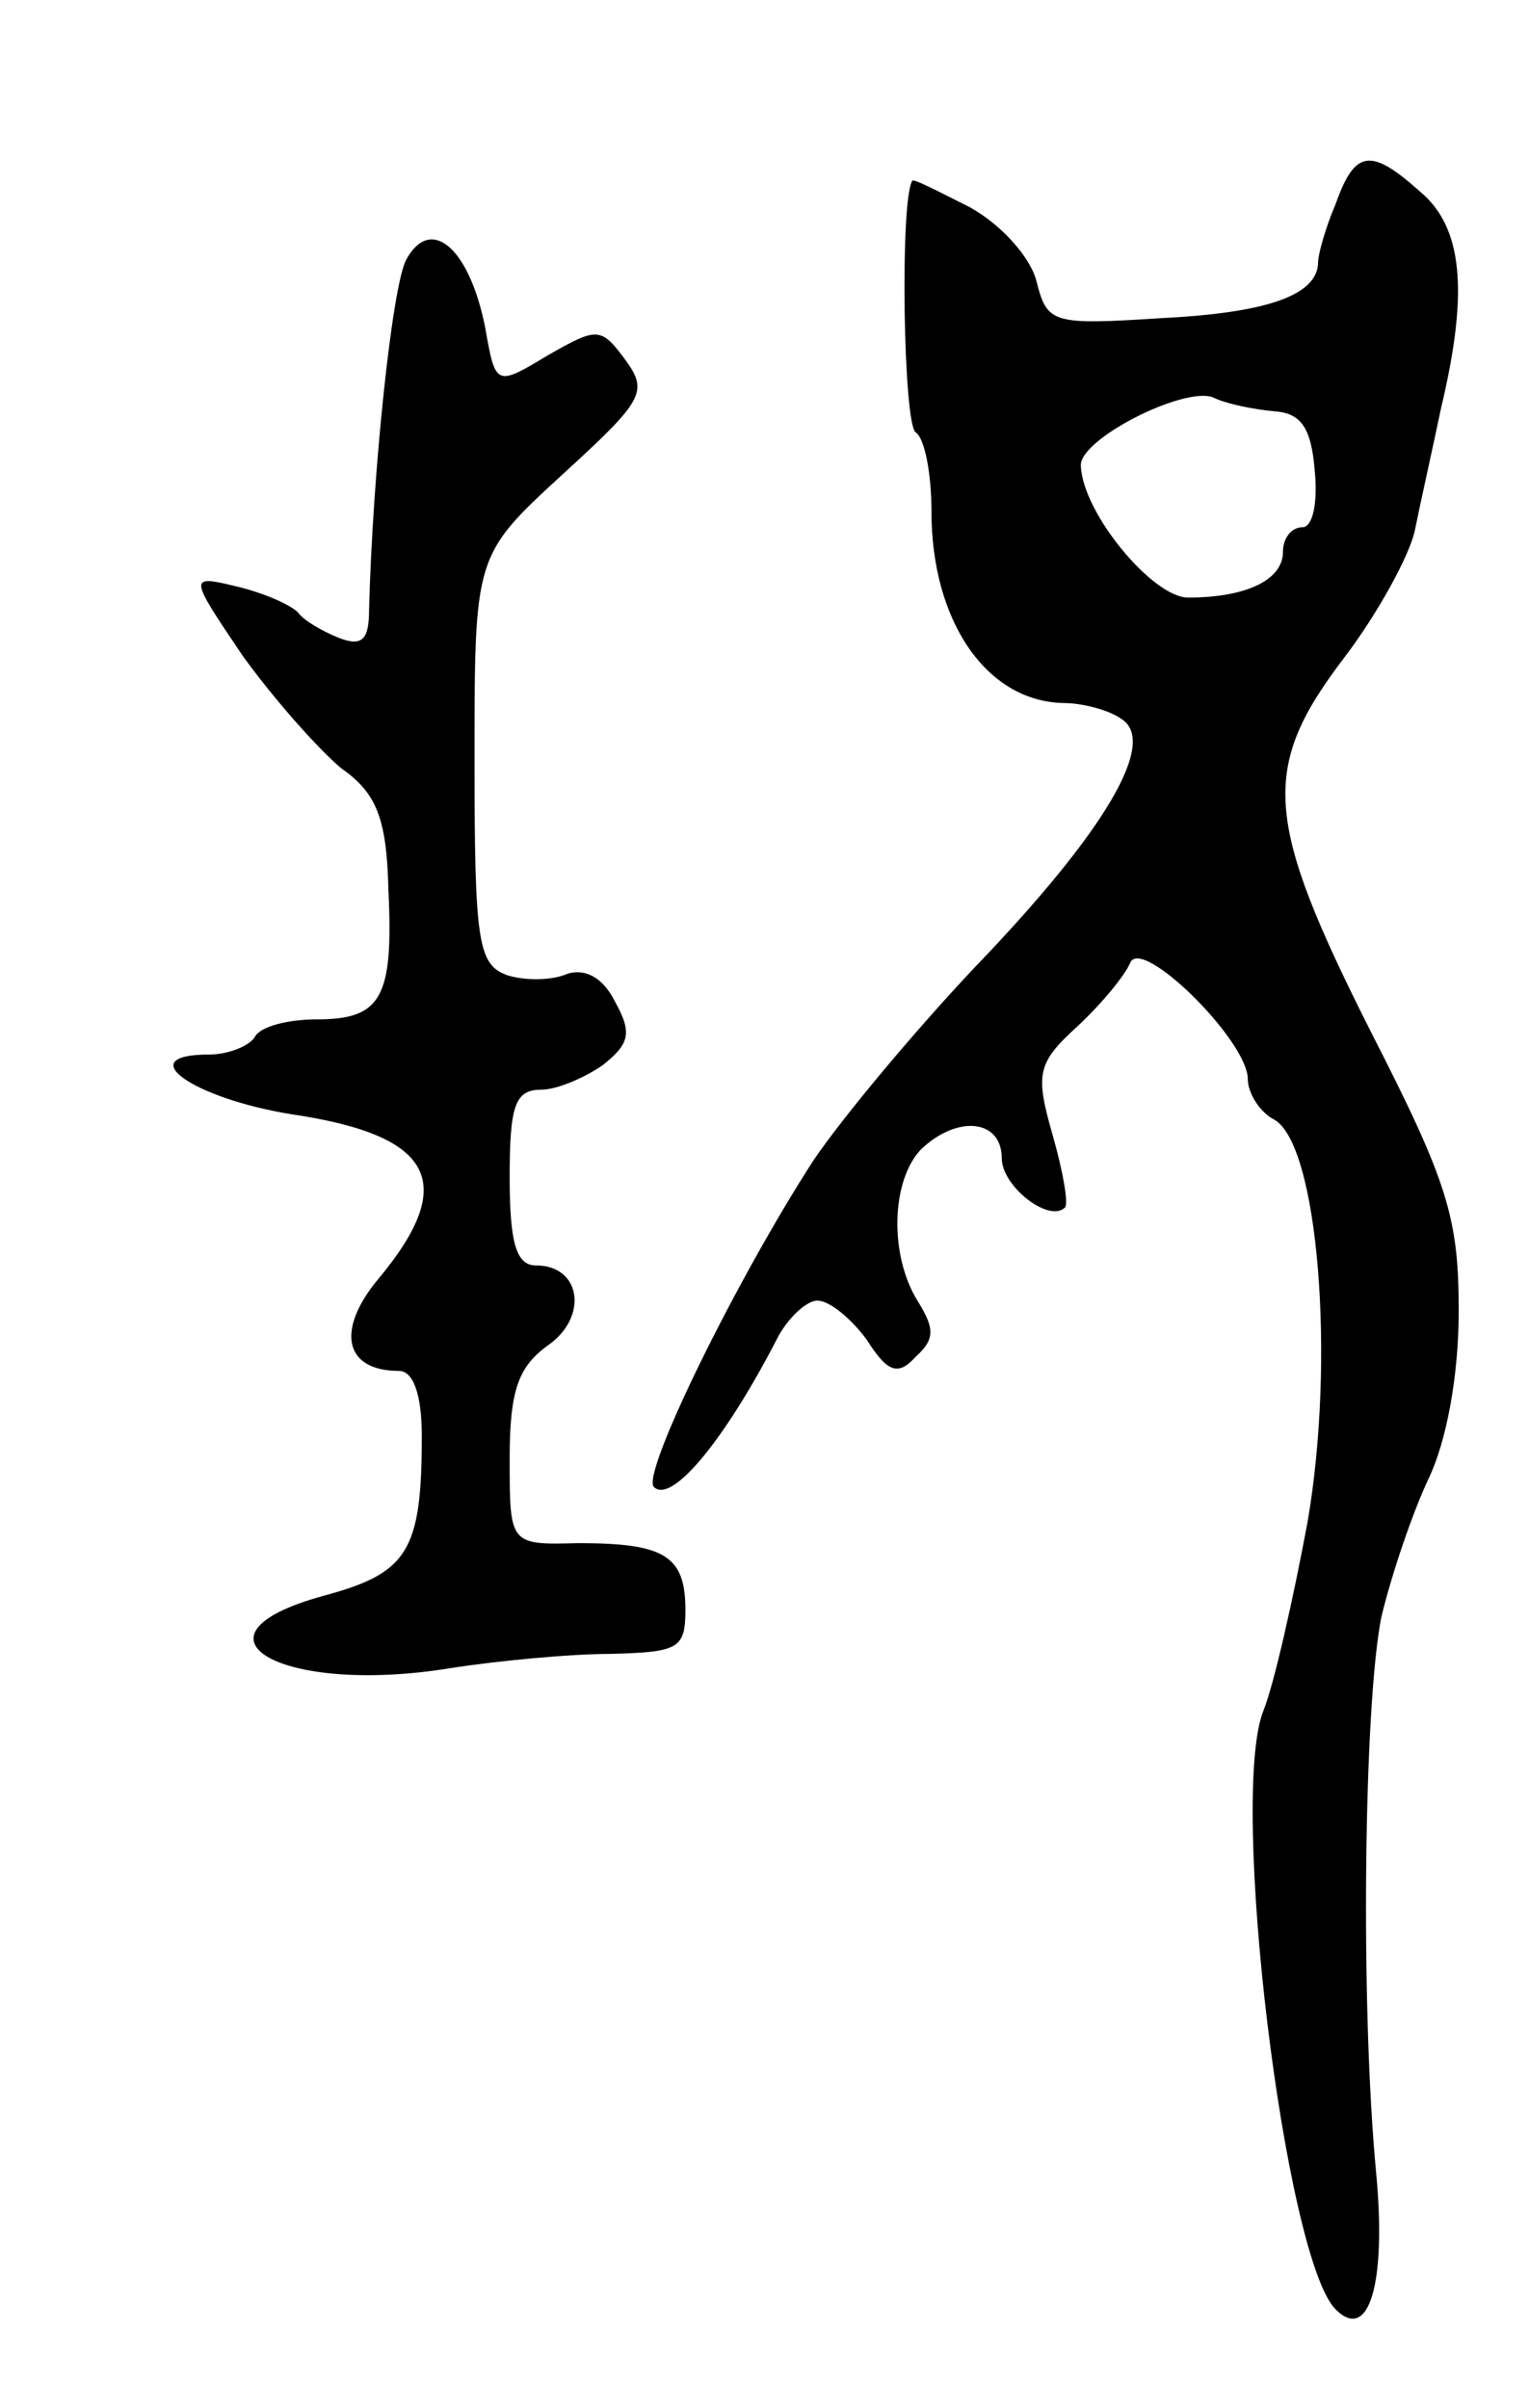 <svg version="1.0" xmlns="http://www.w3.org/2000/svg"
 width="87pt" height="137pt" viewBox="0 0 87 137"
 preserveAspectRatio="xMidYMid meet">
<g transform="translate(0,137) scale(0.1,-0.1)"
fill="#000000" stroke="none">
<path d="M760 1254 c-6 -14 -10 -29 -10 -33 0 -19 -29 -29 -89 -32 -62 -4 -65
-3 -71 20 -3 14 -20 33 -38 43 -18 9 -33 17 -33 15 -7 -12 -5 -138 2 -143 5
-3 9 -23 9 -45 0 -62 31 -108 75 -109 11 0 26 -4 33 -9 21 -13 -9 -64 -83
-141 -34 -36 -75 -85 -92 -110 -44 -68 -98 -178 -91 -186 10 -10 40 26 70 84
6 12 17 22 23 22 7 0 19 -10 28 -22 12 -19 18 -21 28 -10 11 10 11 16 1 32
-16 26 -15 68 2 86 21 20 46 17 46 -5 0 -16 27 -37 36 -28 2 2 -1 20 -7 41
-10 35 -9 41 14 62 14 13 27 29 30 36 6 16 67 -44 67 -66 0 -8 7 -19 15 -23
25 -14 35 -136 19 -229 -8 -43 -19 -92 -25 -107 -20 -49 12 -312 41 -341 19
-19 29 15 23 78 -9 95 -7 266 3 316 6 25 18 60 27 79 10 21 17 58 17 95 0 53
-6 73 -50 159 -61 121 -63 150 -15 213 19 25 37 58 40 72 3 15 10 46 15 70 16
67 12 103 -12 123 -28 25 -37 24 -48 -7z m-35 -118 c15 -1 21 -9 23 -33 2 -19
-1 -33 -7 -33 -6 0 -11 -6 -11 -14 0 -16 -21 -26 -54 -26 -20 0 -60 48 -61 75
-1 15 58 45 75 39 8 -4 24 -7 35 -8z"/>
<path d="M231 1222 c-8 -16 -19 -121 -21 -199 0 -17 -4 -21 -17 -16 -10 4 -20
10 -23 14 -3 4 -18 11 -34 15 -29 7 -29 7 2 -39 18 -25 43 -53 56 -64 20 -14
26 -28 27 -69 3 -62 -4 -74 -41 -74 -16 0 -32 -4 -35 -10 -3 -5 -15 -10 -26
-10 -45 0 -9 -25 47 -34 81 -12 95 -39 49 -94 -24 -29 -19 -52 12 -52 8 0 13
-13 13 -37 0 -66 -8 -78 -56 -91 -84 -23 -23 -57 73 -41 26 4 67 8 91 8 38 1
42 3 42 25 0 31 -12 38 -61 38 -39 -1 -39 -1 -39 48 0 39 5 52 21 64 24 16 20
46 -6 46 -11 0 -15 12 -15 50 0 41 3 50 18 50 9 0 25 7 35 14 15 12 17 18 7
36 -7 14 -17 19 -27 16 -9 -4 -24 -4 -34 -1 -17 6 -19 18 -19 123 0 116 0 116
50 162 46 42 49 47 36 65 -14 19 -16 19 -44 3 -30 -18 -30 -18 -36 16 -9 45
-31 64 -45 38z"/>
</g>
</svg>
